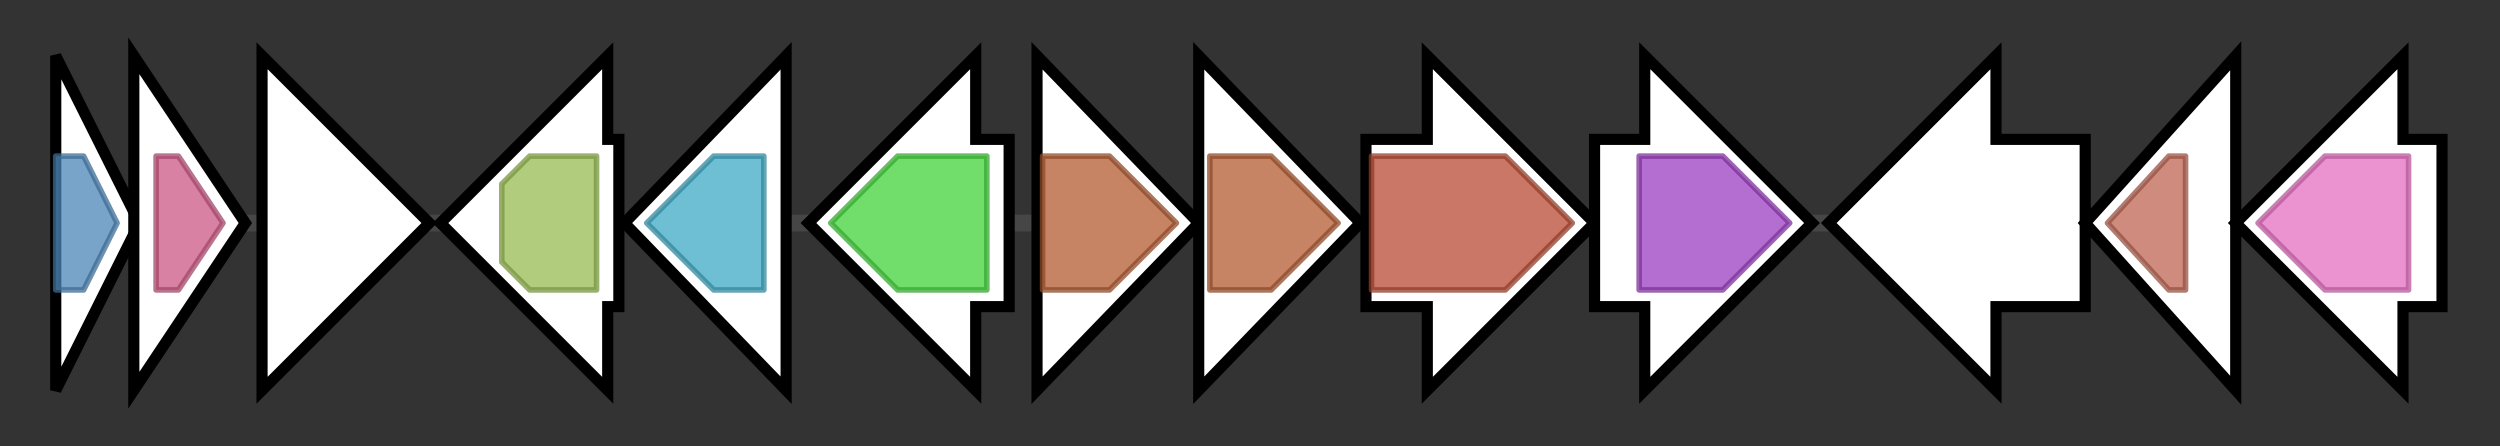 <svg version="1.1" baseProfile="full" xmlns="http://www.w3.org/2000/svg" width="448.4" height="80">
	<rect width="100%" height="100%" fill="#333333" stroke="none"/>
	<g>
		<line x1="10" y1="40.0" x2="438.4" y2="40.0" style="stroke:rgb(70,70,70); stroke-width:3 "/>
		<g>
			<title> (ctg5561_1)</title>
			<polygon class=" (ctg5561_1)" points="10,10 25,40 10,70" fill="rgb(255,255,255)" fill-opacity="1.0" stroke="rgb(0,0,0)" stroke-width="2"  />
			<g>
				<title>Ring_hydroxyl_A (PF00848)
"Ring hydroxylating alpha subunit (catalytic domain)"</title>
				<polygon class="PF00848" points="10,28 15,28 21,40 15,52 10,52" stroke-linejoin="round" width="14" height="24" fill="rgb(76,134,184)" stroke="rgb(60,107,147)" stroke-width="1" opacity="0.75" />
			</g>
		</g>
		<g>
			<title> (ctg5561_2)</title>
			<polygon class=" (ctg5561_2)" points="24,10 44,40 24,70" fill="rgb(255,255,255)" fill-opacity="1.0" stroke="rgb(0,0,0)" stroke-width="2"  />
			<g>
				<title>Ring_hydroxyl_B (PF00866)
"Ring hydroxylating beta subunit"</title>
				<polygon class="PF00866" points="28,28 32,28 40,40 32,52 28,52" stroke-linejoin="round" width="15" height="24" fill="rgb(202,87,131)" stroke="rgb(161,69,104)" stroke-width="1" opacity="0.75" />
			</g>
		</g>
		<g>
			<title> (ctg5561_3)</title>
			<polygon class=" (ctg5561_3)" points="47,25 47,25 47,10 77,40 47,70 47,55 47,55" fill="rgb(255,255,255)" fill-opacity="1.0" stroke="rgb(0,0,0)" stroke-width="2"  />
		</g>
		<g>
			<title> (ctg5561_4)</title>
			<polygon class=" (ctg5561_4)" points="111,25 109,25 109,10 79,40 109,70 109,55 111,55" fill="rgb(255,255,255)" fill-opacity="1.0" stroke="rgb(0,0,0)" stroke-width="2"  />
			<g>
				<title>Phosphonate-bd (PF12974)
"ABC transporter, phosphonate, periplasmic substrate-binding protein"</title>
				<polygon class="PF12974" points="90,33 95,28 107,28 107,52 95,52 90,47" stroke-linejoin="round" width="17" height="24" fill="rgb(150,187,81)" stroke="rgb(120,149,64)" stroke-width="1" opacity="0.75" />
			</g>
		</g>
		<g>
			<title> (ctg5561_5)</title>
			<polygon class=" (ctg5561_5)" points="112,40 141,10 141,70" fill="rgb(255,255,255)" fill-opacity="1.0" stroke="rgb(0,0,0)" stroke-width="2"  />
			<g>
				<title>Lactamase_B_2 (PF12706)
"Beta-lactamase superfamily domain"</title>
				<polygon class="PF12706" points="116,40 128,28 137,28 137,52 128,52 116,40" stroke-linejoin="round" width="21" height="24" fill="rgb(62,169,197)" stroke="rgb(49,135,157)" stroke-width="1" opacity="0.75" />
			</g>
		</g>
		<g>
			<title> (ctg5561_6)</title>
			<polygon class=" (ctg5561_6)" points="181,25 175,25 175,10 145,40 175,70 175,55 181,55" fill="rgb(255,255,255)" fill-opacity="1.0" stroke="rgb(0,0,0)" stroke-width="2"  />
			<g>
				<title>SBP_bac_8 (PF13416)
"Bacterial extracellular solute-binding protein"</title>
				<polygon class="PF13416" points="149,40 161,28 177,28 177,52 161,52" stroke-linejoin="round" width="29" height="24" fill="rgb(66,211,58)" stroke="rgb(52,168,46)" stroke-width="1" opacity="0.75" />
			</g>
		</g>
		<g>
			<title> (ctg5561_7)</title>
			<polygon class=" (ctg5561_7)" points="186,10 215,40 186,70" fill="rgb(255,255,255)" fill-opacity="1.0" stroke="rgb(0,0,0)" stroke-width="2"  />
			<g>
				<title>SQS_PSY (PF00494)
"Squalene/phytoene synthase"</title>
				<polygon class="PF00494" points="187,28 199,28 211,40 199,52 187,52" stroke-linejoin="round" width="25" height="24" fill="rgb(178,91,49)" stroke="rgb(142,72,39)" stroke-width="1" opacity="0.75" />
			</g>
		</g>
		<g>
			<title> (ctg5561_8)</title>
			<polygon class=" (ctg5561_8)" points="215,10 244,40 215,70" fill="rgb(255,255,255)" fill-opacity="1.0" stroke="rgb(0,0,0)" stroke-width="2"  />
			<g>
				<title>SQS_PSY (PF00494)
"Squalene/phytoene synthase"</title>
				<polygon class="PF00494" points="217,28 228,28 240,40 228,52 217,52" stroke-linejoin="round" width="25" height="24" fill="rgb(178,91,49)" stroke="rgb(142,72,39)" stroke-width="1" opacity="0.75" />
			</g>
		</g>
		<g>
			<title> (ctg5561_9)</title>
			<polygon class=" (ctg5561_9)" points="245,25 256,25 256,10 286,40 256,70 256,55 245,55" fill="rgb(255,255,255)" fill-opacity="1.0" stroke="rgb(0,0,0)" stroke-width="2"  />
			<g>
				<title>Amino_oxidase (PF01593)
"Flavin containing amine oxidoreductase"</title>
				<polygon class="PF01593" points="246,28 270,28 282,40 270,52 246,52" stroke-linejoin="round" width="40" height="24" fill="rgb(184,74,52)" stroke="rgb(147,59,41)" stroke-width="1" opacity="0.75" />
			</g>
		</g>
		<g>
			<title> (ctg5561_10)</title>
			<polygon class=" (ctg5561_10)" points="286,25 295,25 295,10 325,40 295,70 295,55 286,55" fill="rgb(255,255,255)" fill-opacity="1.0" stroke="rgb(0,0,0)" stroke-width="2"  />
			<g>
				<title>LYTB (PF02401)
"LytB protein"</title>
				<polygon class="PF02401" points="294,28 309,28 321,40 321,40 309,52 294,52" stroke-linejoin="round" width="27" height="24" fill="rgb(155,62,193)" stroke="rgb(124,49,154)" stroke-width="1" opacity="0.75" />
			</g>
		</g>
		<g>
			<title> (ctg5561_11)</title>
			<polygon class=" (ctg5561_11)" points="374,25 358,25 358,10 328,40 358,70 358,55 374,55" fill="rgb(255,255,255)" fill-opacity="1.0" stroke="rgb(0,0,0)" stroke-width="2"  />
		</g>
		<g>
			<title> (ctg5561_12)</title>
			<polygon class=" (ctg5561_12)" points="374,40 401,10 401,70" fill="rgb(255,255,255)" fill-opacity="1.0" stroke="rgb(0,0,0)" stroke-width="2"  />
			<g>
				<title>LolA_like (PF17131)
"Outer membrane lipoprotein-sorting protein"</title>
				<polygon class="PF17131" points="378,40 389,28 392,28 392,52 389,52" stroke-linejoin="round" width="18" height="24" fill="rgb(189,100,83)" stroke="rgb(151,80,66)" stroke-width="1" opacity="0.75" />
			</g>
		</g>
		<g>
			<title> (ctg5561_13)</title>
			<polygon class=" (ctg5561_13)" points="438,25 431,25 431,10 401,40 431,70 431,55 438,55" fill="rgb(255,255,255)" fill-opacity="1.0" stroke="rgb(0,0,0)" stroke-width="2"  />
			<g>
				<title>MMPL (PF03176)
"MMPL family"</title>
				<polygon class="PF03176" points="405,40 417,28 432,28 432,52 417,52" stroke-linejoin="round" width="31" height="24" fill="rgb(228,109,193)" stroke="rgb(182,87,154)" stroke-width="1" opacity="0.75" />
			</g>
		</g>
	</g>
</svg>
